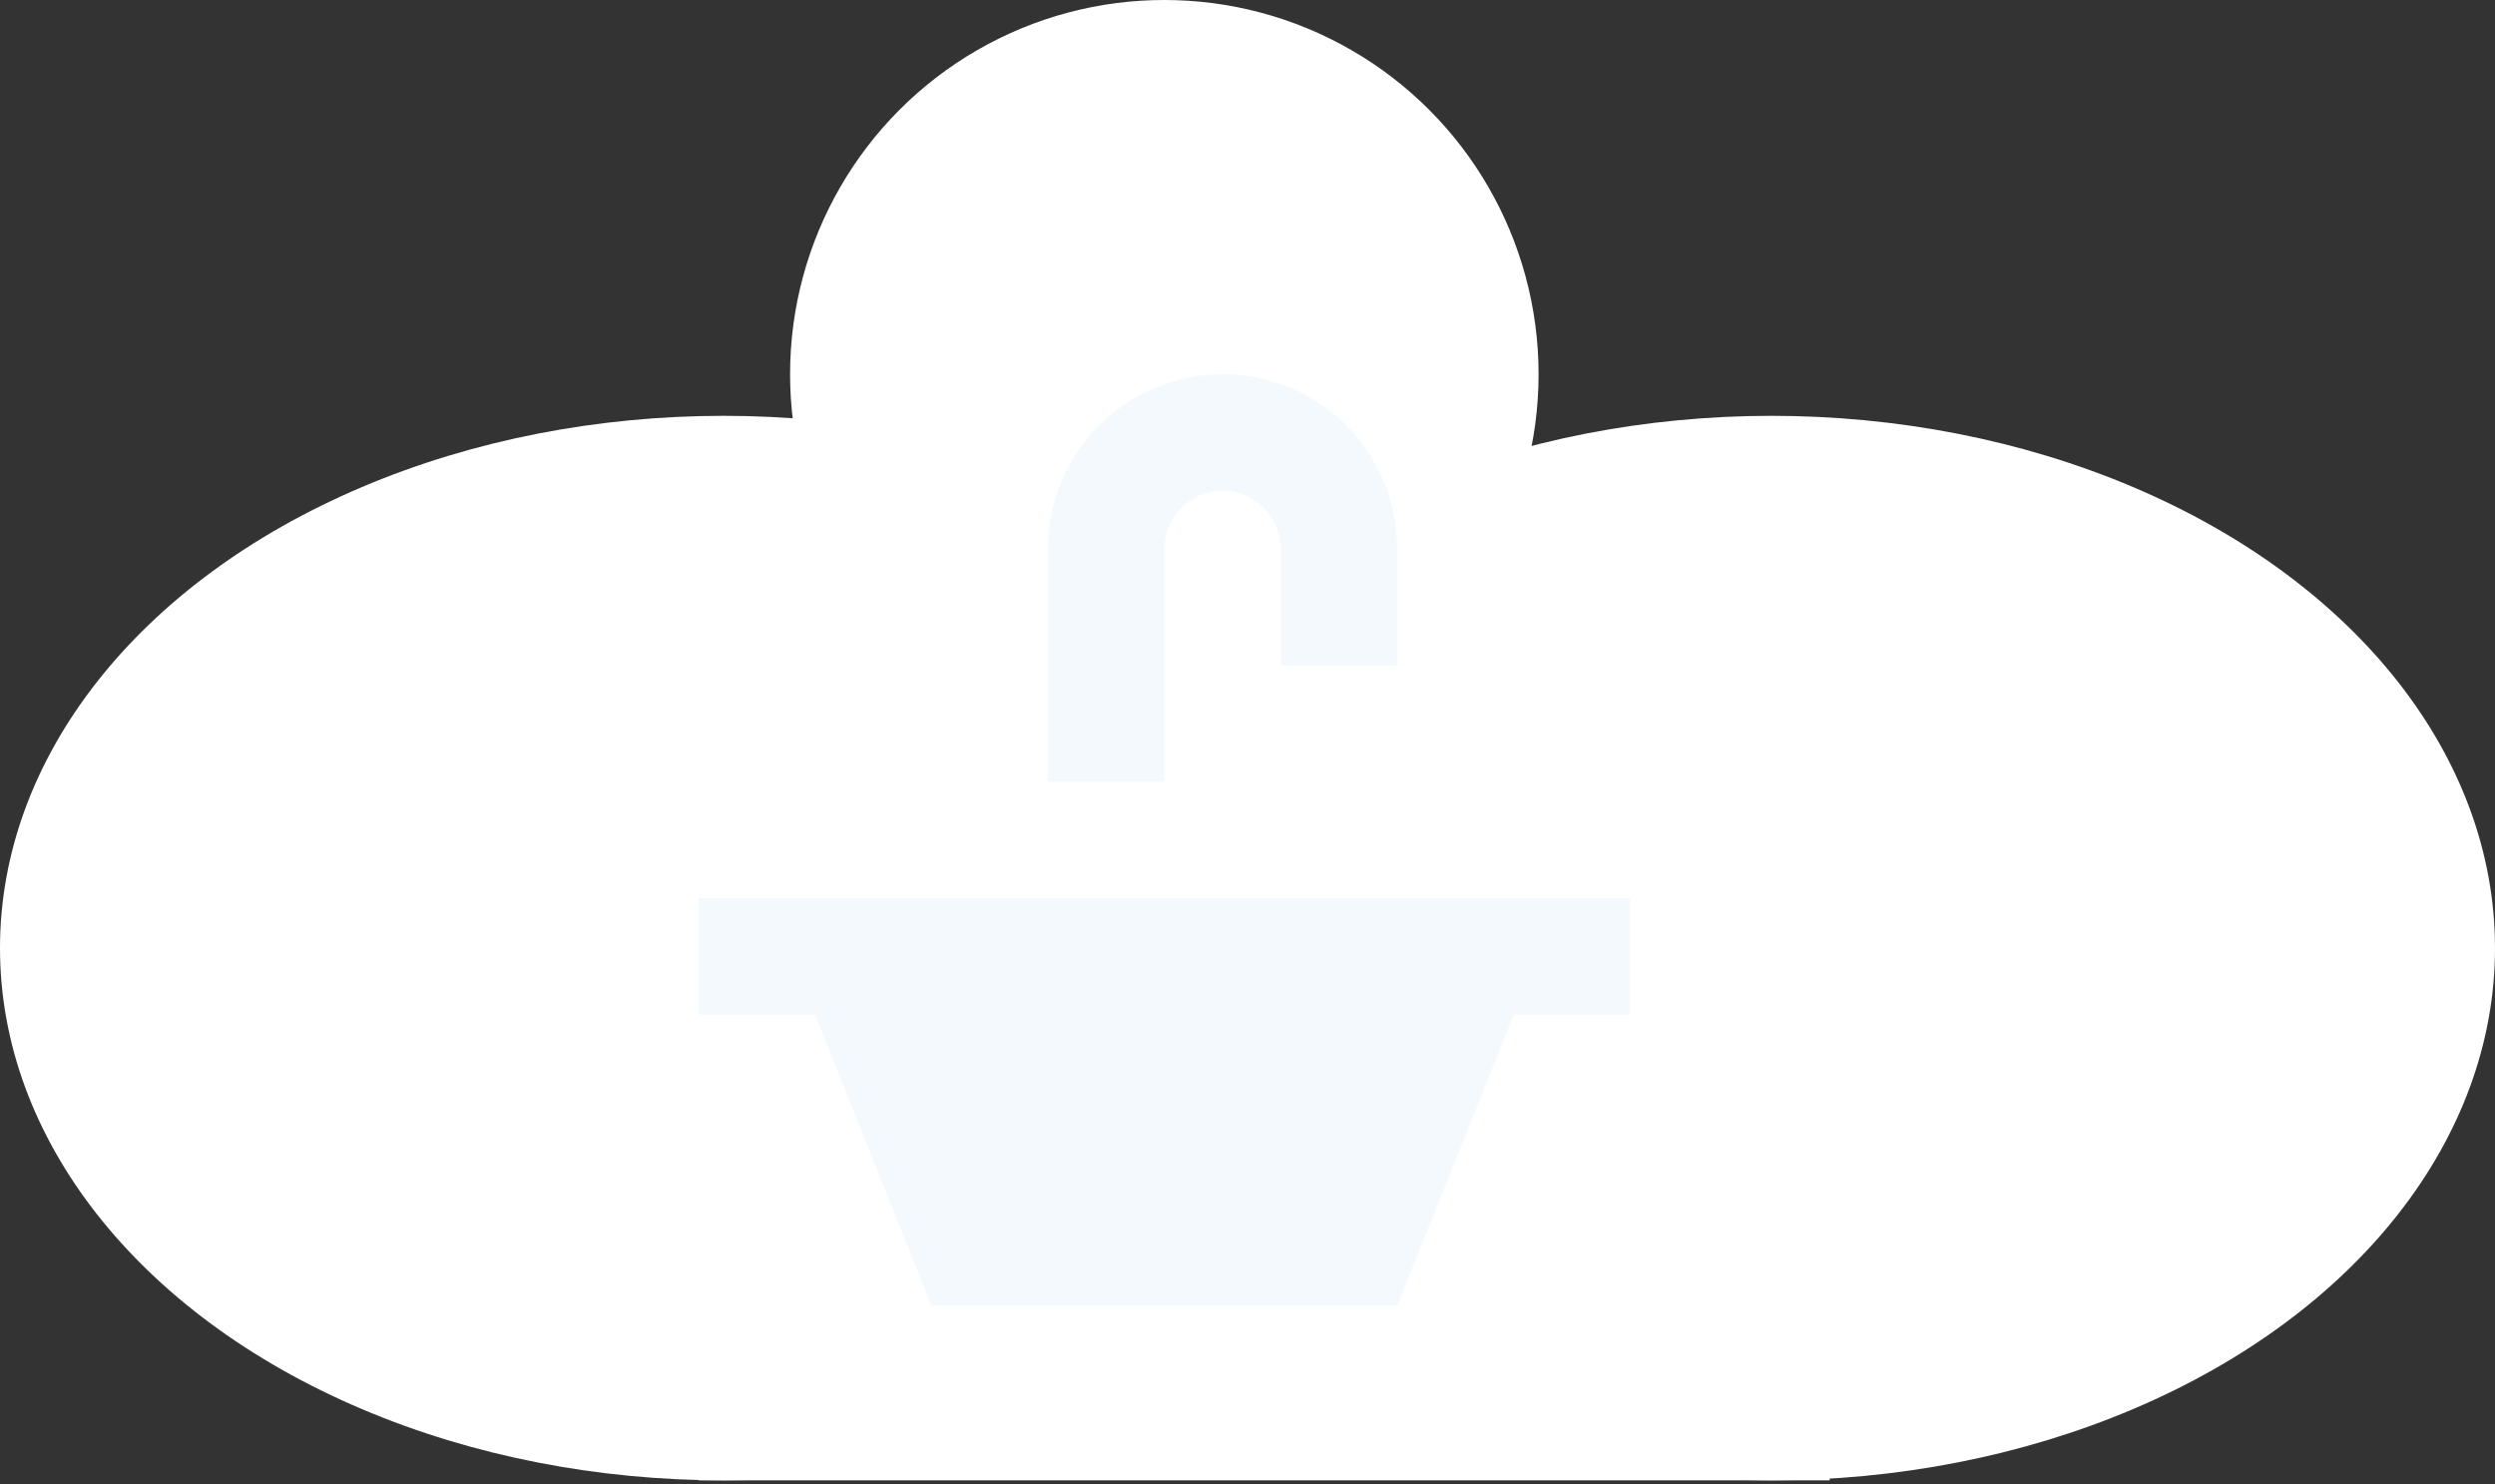 <svg width="395" height="235" viewBox="0 0 395 235" fill="none" xmlns="http://www.w3.org/2000/svg">
<rect x="0" y="0" width="395" height="235" fill="#333333" stroke="none"/>
<ellipse cx="114.55" cy="150.1" rx="114.55" ry="84.267" fill="white"/>
<circle cx="184.333" cy="59.25" r="59.25" fill="white"/>
<ellipse cx="280.45" cy="150.1" rx="114.55" ry="84.267" fill="white"/>
<rect x="110.6" y="179.066" width="179.067" height="55.3" fill="white"/>
<path d="M193.55 77.683C188.46 77.683 184.333 81.81 184.333 86.9V123.767H165.9V86.9C165.9 71.629 178.279 59.25 193.55 59.25C208.821 59.25 221.2 71.629 221.2 86.9V105.333H202.767V86.9C202.767 81.81 198.64 77.683 193.55 77.683Z" fill="#0081C7" fill-opacity="0.05"/>
<path d="M258.067 142.2V160.633H239.633L221.2 206.717H147.467L129.033 160.633H110.6V142.2H258.067Z" fill="#0081C7" fill-opacity="0.05"/>
</svg>
